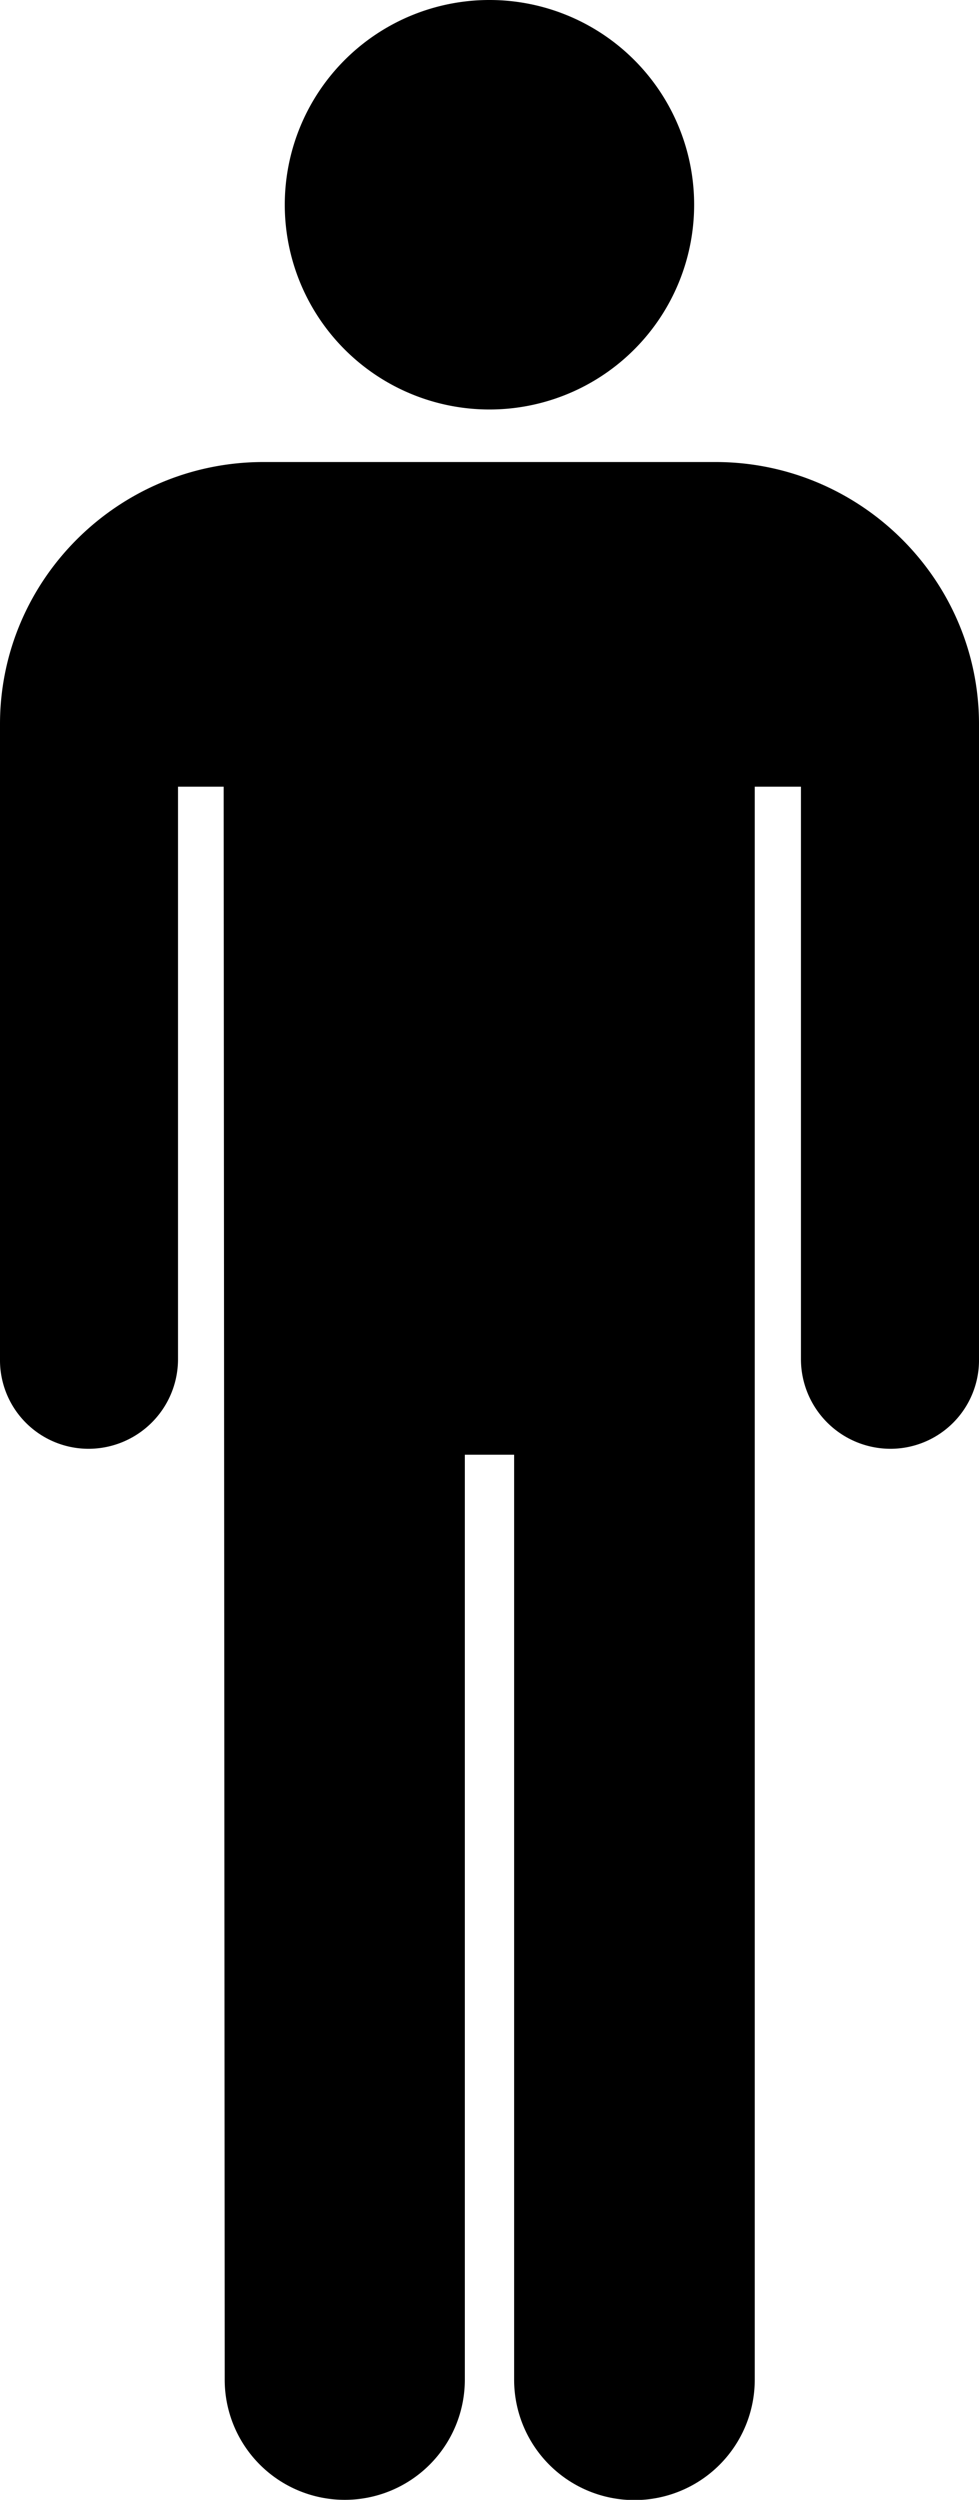 <svg id="b758916f-75f6-440c-9493-204d2bdf0d4e" data-name="Слой 1" xmlns="http://www.w3.org/2000/svg" viewBox="0 0 313.398 800"><path d="M500.007,100a65.523,65.523,0,1,0,65.502,65.531A65.504,65.504,0,0,0,500.007,100ZM427.636,247.856c-46.384,0-84.335,37.59-84.335,83.911V534.976a28.352,28.352,0,0,0,28.295,28.663,28.674,28.674,0,0,0,28.691-28.663V351.755H414.9s.334,478.377.334,509.801a38.434,38.434,0,1,0,76.869,0V565.53h15.781V861.555a38.514,38.514,0,0,0,77.029,0V351.755h14.787V534.976a28.695,28.695,0,0,0,28.684,28.663,28.356,28.356,0,0,0,28.316-28.663V331.767c0-46.321-37.979-83.911-84.321-83.911Z" transform="translate(-343.301 -100)"/></svg>